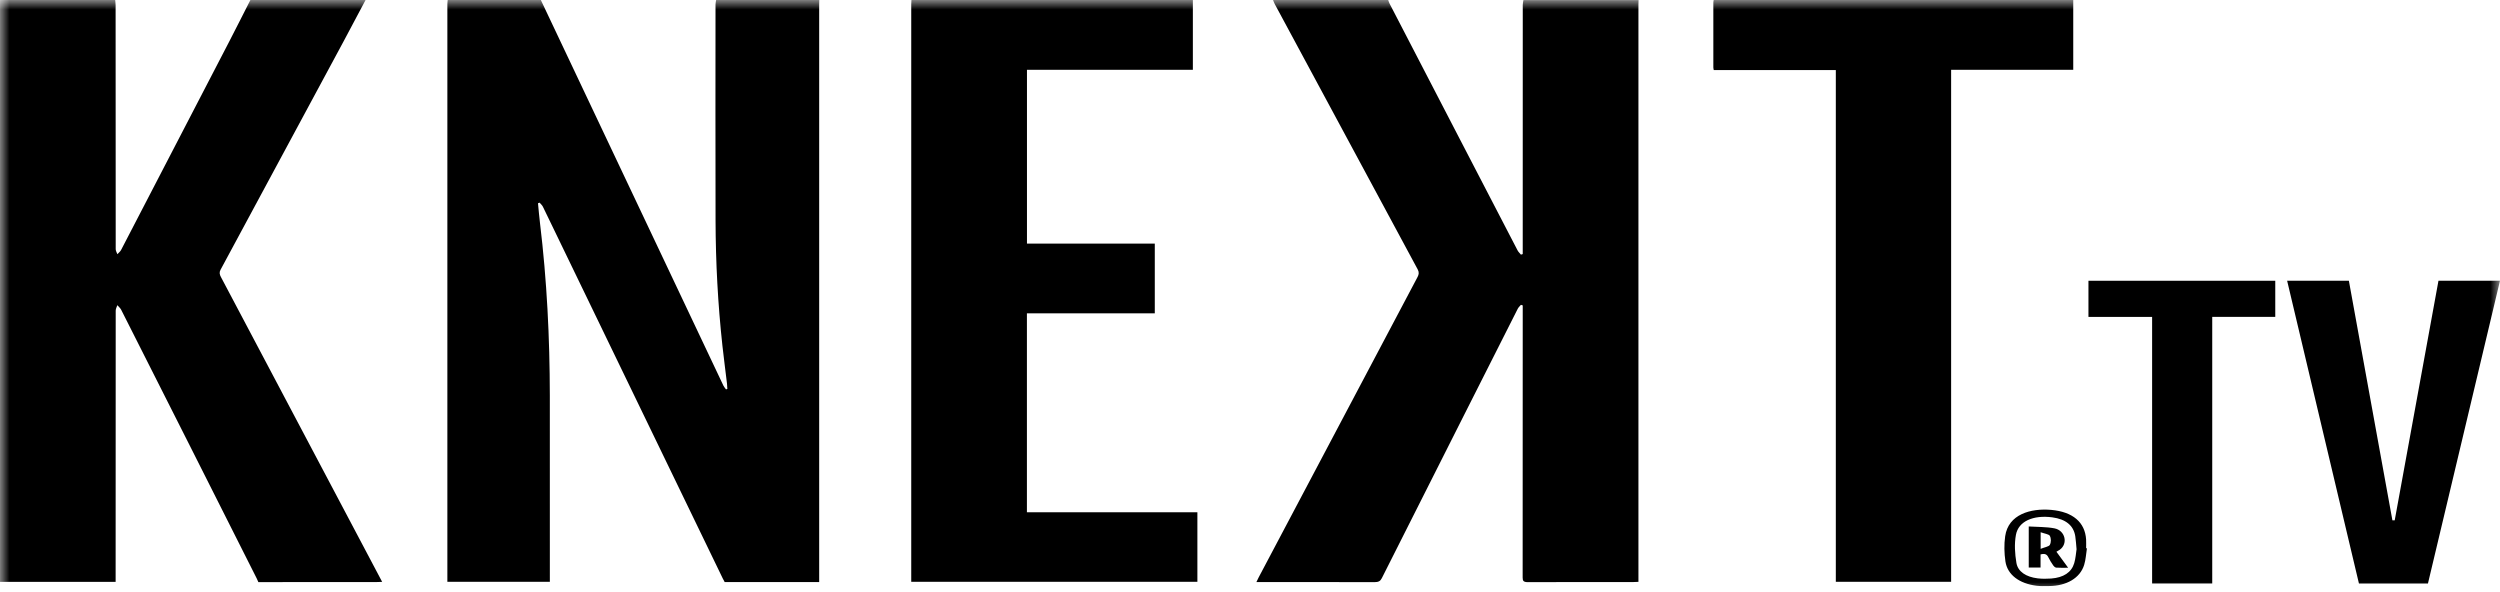 <svg width="131" height="31" viewBox="0 0 131 31" fill="none" xmlns="http://www.w3.org/2000/svg">
<g clip-path="url(#clip0_13_50)">
<mask id="mask0_13_50" style="mask-type:luminance" maskUnits="userSpaceOnUse" x="0" y="0" width="131" height="31">
<path d="M131 0H0V31H131V0Z" fill="white"/>
</mask>
<g mask="url(#mask0_13_50)">
<path d="M42.925 30.993V31.001C42.917 31.001 42.917 30.999 42.925 30.993Z" fill="black"/>
<path d="M42.931 0C42.928 0.08 42.925 0.161 42.925 0.24V30.5C41.35 30.5 39.084 30.499 37.974 30.502C37.942 30.442 37.909 30.378 37.873 30.312C37.873 30.312 31.593 17.324 28.448 10.832C28.412 10.756 28.335 10.69 28.276 10.619C28.247 10.63 28.219 10.64 28.191 10.651C28.225 10.995 28.253 11.341 28.295 11.684C28.658 14.691 28.807 17.705 28.811 20.722C28.816 23.9 28.812 27.079 28.812 30.256V30.487H23.442V0.22C23.442 0.146 23.454 0.073 23.459 0H28.34C28.358 0.038 28.376 0.075 28.393 0.113C30.702 4.989 33.011 9.866 35.32 14.744C36.182 16.563 37.043 18.384 37.905 20.204C37.939 20.274 37.996 20.338 38.042 20.404C38.065 20.396 38.089 20.389 38.113 20.382C38.107 20.29 38.106 20.198 38.095 20.106C38.016 19.44 37.927 18.775 37.854 18.109C37.616 15.928 37.502 13.743 37.495 11.556C37.484 7.783 37.492 4.01 37.493 0.237C37.493 0.158 37.514 0.079 37.525 0H42.931Z" fill="black"/>
<path d="M85.861 0C85.859 0.08 85.854 0.16 85.854 0.24C85.854 10.228 85.854 20.216 85.854 30.204V30.489C85.75 30.493 85.659 30.5 85.567 30.5C83.739 30.5 81.912 30.497 80.084 30.505C79.83 30.507 79.787 30.441 79.787 30.266C79.792 25.596 79.791 20.927 79.791 16.258V16.003C79.759 15.993 79.728 15.983 79.697 15.973C79.642 16.039 79.571 16.1 79.534 16.172C78.579 18.058 77.627 19.945 76.675 21.832C75.25 24.653 73.825 27.474 72.407 30.297C72.33 30.451 72.234 30.506 72.012 30.505C70.054 30.498 68.094 30.501 66.136 30.501C66.05 30.501 65.965 30.501 65.835 30.501C65.883 30.401 65.915 30.328 65.953 30.257C68.727 25.009 71.502 19.76 74.281 14.513C74.355 14.373 74.364 14.26 74.287 14.116C71.785 9.482 69.29 4.845 66.795 0.209C66.759 0.142 66.736 0.07 66.707 0.001C68.719 0.001 70.731 0.001 72.742 0.001C72.765 0.065 72.782 0.129 72.814 0.19C74.004 2.486 75.193 4.781 76.384 7.077C77.43 9.093 78.475 11.11 79.523 13.125C79.563 13.203 79.638 13.27 79.697 13.343L79.791 13.313V13.059C79.791 8.792 79.791 4.526 79.793 0.258C79.793 0.173 79.815 0.088 79.827 0.002C81.839 0.002 83.851 0.002 85.862 0.002L85.861 0Z" fill="black"/>
<path d="M20.025 30.49C19.9 30.494 19.81 30.5 19.72 30.5C17.832 30.5 15.462 30.497 13.539 30.504C13.514 30.445 13.483 30.375 13.446 30.298C11.085 25.606 8.717 20.916 6.347 16.227C6.304 16.141 6.215 16.07 6.148 15.991C6.118 16.086 6.063 16.181 6.063 16.275C6.059 20.925 6.059 25.575 6.059 30.224V30.49H0V0H6.036C6.043 0.093 6.058 0.187 6.058 0.279C6.059 4.539 6.059 8.799 6.063 13.059C6.063 13.146 6.12 13.233 6.15 13.32C6.215 13.249 6.3 13.183 6.342 13.104C8.231 9.469 10.116 5.834 12 2.199C12.379 1.467 12.747 0.733 13.121 0H19.156C18.775 0.717 18.398 1.436 18.013 2.151C15.863 6.147 13.713 10.14 11.557 14.134C11.482 14.272 11.506 14.383 11.575 14.513C14.354 19.761 17.128 25.01 19.903 30.259C19.939 30.325 19.974 30.392 20.025 30.49Z" fill="black"/>
<path d="M62.506 0V3.656H53.813V12.763H60.511V16.42H53.81V26.843H62.743V30.487H47.749V30.268C47.749 20.252 47.749 10.236 47.749 0.22C47.749 0.147 47.755 0.073 47.759 0H62.506Z" fill="black"/>
<path d="M108.638 0V3.659H102.239V30.487H96.197V3.67H89.8C89.79 3.608 89.779 3.57 89.779 3.532C89.778 2.401 89.778 1.271 89.779 0.14C89.779 0.093 89.79 0.047 89.797 0.001C96.077 0.001 102.357 0.001 108.638 0.001V0Z" fill="black"/>
<path d="M127.225 30.577H123.609C122.356 25.291 121.103 20.011 119.846 14.711H123.081C123.842 18.893 124.602 23.079 125.362 27.265C125.403 27.265 125.442 27.265 125.483 27.264C126.246 23.083 127.01 18.903 127.776 14.71H130.999C129.739 20.006 128.481 25.292 127.224 30.577H127.225Z" fill="black"/>
<path d="M112.772 16.606H109.435V14.712H119.224V16.604H115.921V30.575H112.771V16.606H112.772Z" fill="black"/>
<path d="M109.355 28.733C109.308 29.024 109.297 29.32 109.209 29.603C108.995 30.291 108.288 30.704 107.365 30.709C107.147 30.711 106.925 30.72 106.712 30.693C105.807 30.579 105.187 30.115 105.084 29.417C105.021 28.982 105.009 28.534 105.071 28.1C105.233 26.952 106.407 26.623 107.484 26.718C108.621 26.819 109.255 27.372 109.312 28.268C109.321 28.422 109.313 28.575 109.313 28.729C109.327 28.73 109.341 28.731 109.355 28.732V28.733ZM108.812 28.78C108.786 28.508 108.776 28.3 108.744 28.095C108.655 27.535 108.244 27.203 107.54 27.109C106.541 26.977 105.765 27.314 105.635 28.024C105.546 28.506 105.579 29.012 105.66 29.497C105.738 29.956 106.167 30.233 106.775 30.306C107.005 30.333 107.246 30.332 107.479 30.315C108.126 30.267 108.546 29.994 108.689 29.51C108.766 29.251 108.78 28.982 108.812 28.779V28.78Z" fill="black"/>
<path d="M107.756 28.911C107.96 29.19 108.151 29.451 108.371 29.75C108.135 29.75 107.94 29.758 107.747 29.744C107.691 29.74 107.625 29.681 107.593 29.634C107.497 29.492 107.403 29.348 107.331 29.198C107.262 29.053 107.157 28.989 106.925 29.052V29.74H106.306V27.587C106.759 27.616 107.218 27.603 107.647 27.684C108.222 27.792 108.378 28.493 107.931 28.806C107.88 28.842 107.823 28.872 107.756 28.912L107.756 28.911ZM106.93 28.759C107.132 28.677 107.364 28.642 107.411 28.551C107.484 28.412 107.484 28.216 107.411 28.078C107.364 27.99 107.127 27.961 106.93 27.89V28.759Z" fill="black"/>
</g>
</g>
<defs>
<clipPath id="clip0_13_50">
<rect width="131" height="31" fill="white"/>
</clipPath>
</defs>
</svg>
